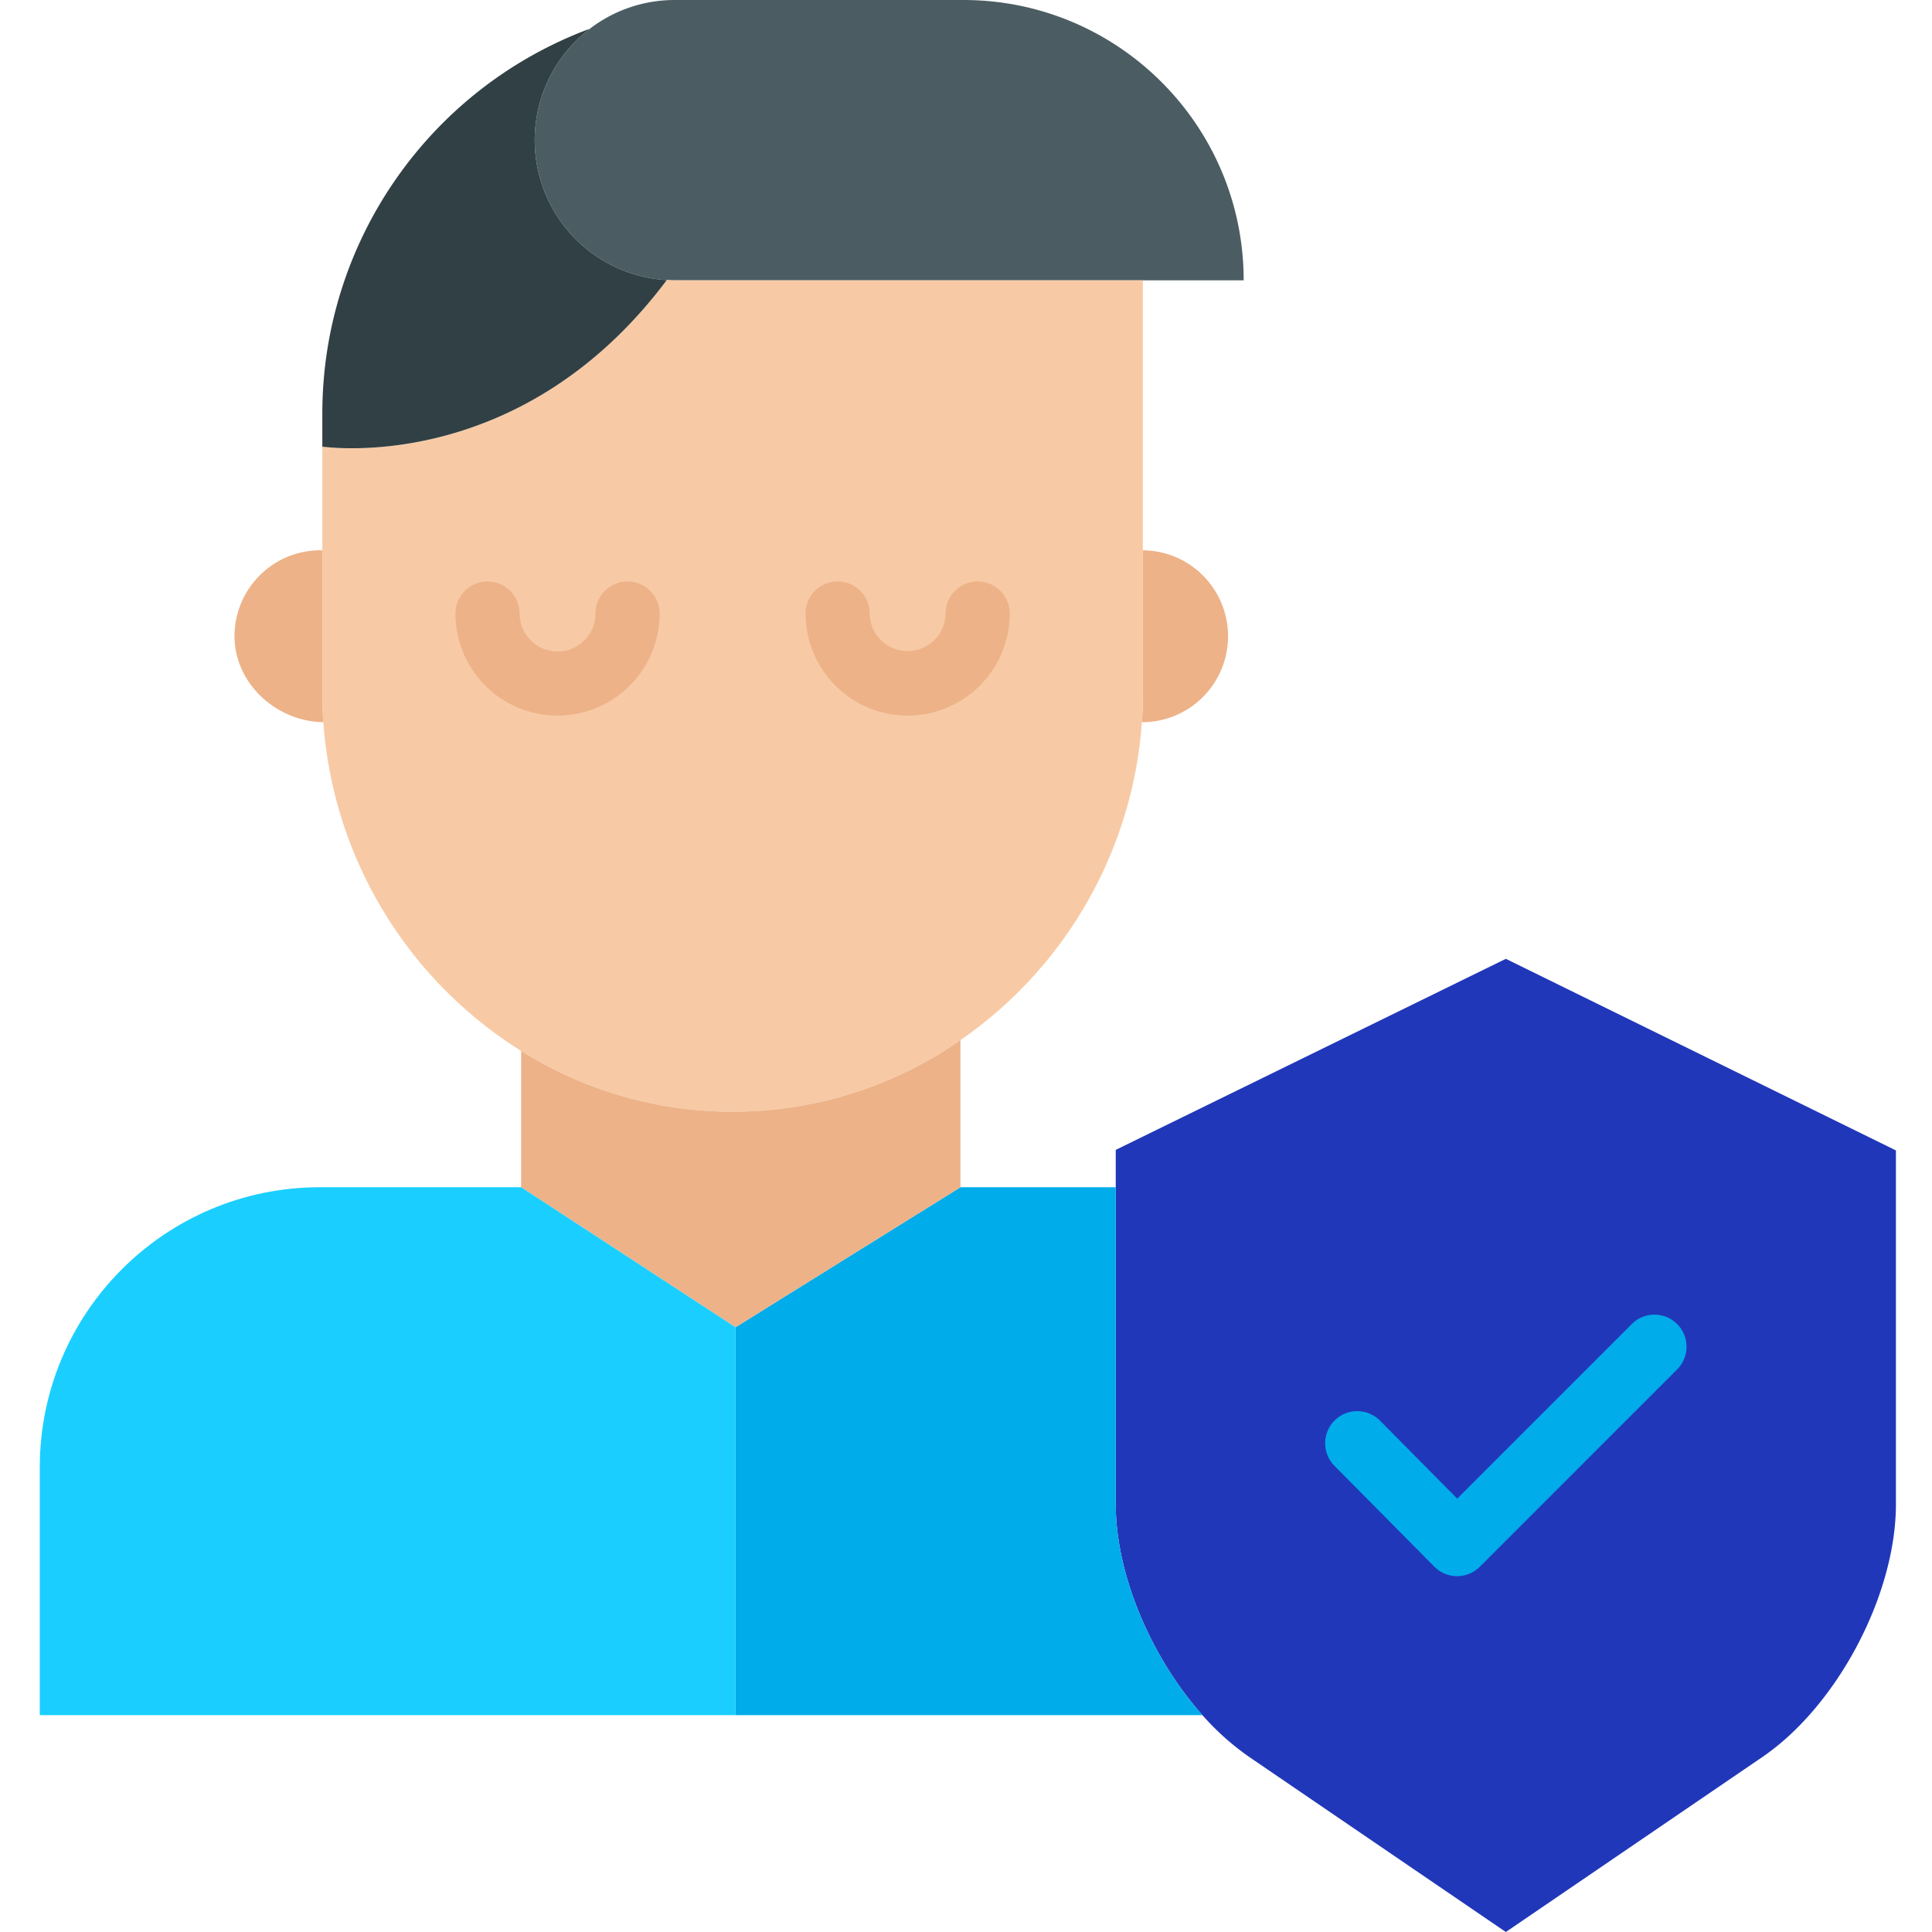 <svg height="481pt" viewBox="-9 0 481 481.92" width="481pt" xmlns="http://www.w3.org/2000/svg"><path d="M463.46 286.96v88.259c0 22.62-14.651 50.332-33.35 63.082l-63.95 43.62-63.95-43.62a65.272 65.272 0 01-11.741-10.48c-12.739-14.31-21.617-35-21.617-52.602v-88.39l97.308-47.657zm0 0" fill="#2137b9"/><path d="M300.762 69.922H158.879a34.957 34.957 0 01-32.68-22.54A34.966 34.966 0 01137.422 7.36 34.743 34.743 0 01158.879 0h71.973c38.609.004 69.91 31.309 69.91 69.922zm0 0" fill="#4b5d63"/><path d="M290.59 143.54a21.45 21.45 0 014.644 23.374 21.44 21.44 0 01-19.812 13.234h-.05a100.7 100.7 0 00.25-7.18V137.27c5.62.035 11 2.289 14.968 6.27zm0 0" fill="#edb288"/><path d="M230.121 296.14h38.73v79.079c0 17.601 8.88 38.293 21.618 52.601l-.008.008H174.01V331.07zm0 0" fill="#00acea"/><path d="M230.121 259.45c-32.684 22.796-75.828 23.855-109.59 2.69a105.606 105.606 0 01-49.34-82 96.996 96.996 0 01-.25-7.171V111.41c5.2.668 51.02 4.988 85.88-41.488v-.063a36 36 0 002.058.063H275.62v103.047c0 2.41-.086 4.804-.25 7.18a105.49 105.49 0 01-29.73 66.19 103.85 103.85 0 01-15.52 13.11zm0 0" fill="#f7caa5"/><path d="M230.121 295.23v.91l-56.11 34.93-53.48-34.93v-34c33.762 21.165 76.906 20.106 109.59-2.69zm0 0" fill="#edb288"/><path d="M120.531 296.14l53.48 34.93v96.758H.462V366.04c-.004-38.605 31.293-69.902 69.898-69.898zm0 0" fill="#1acfff"/><path d="M156.82 69.86v.062c-34.86 46.476-80.68 42.156-85.879 41.488v-8.3c.032-42.658 26.489-80.83 66.419-95.83l.063.078A34.966 34.966 0 00126.2 47.381a34.957 34.957 0 0030.62 22.479zm0 0" fill="#314044"/><path d="M70.941 172.969c0 2.41.082 4.8.25 7.172-11.722-.153-22.152-9.692-22.152-21.442 0-11.844 9.606-21.445 21.45-21.437h.452zm58.68 5.531c-14.062-.004-25.46-11.398-25.473-25.46a8 8 0 0116 0c.012 5.226 4.247 9.452 9.473 9.46 5.223-.008 9.453-4.238 9.457-9.46a8 8 0 0116 0c-.012 14.054-11.402 25.444-25.457 25.46zm87.32 0c-14.058-.012-25.449-11.402-25.46-25.46a8 8 0 0116 0 9.465 9.465 0 0018.929-.001 8 8 0 0116 0c-.02 14.059-11.414 25.45-25.469 25.461zm0 0" fill="#edb288"/><path d="M354 393.16h-.02a7.992 7.992 0 01-5.664-2.37l-24.91-25.161a7.997 7.997 0 01.055-11.313c3.14-3.109 8.207-3.086 11.312.055l19.254 19.445 43.547-43.543c3.125-3.125 8.188-3.125 11.313 0s3.125 8.188 0 11.313l-49.23 49.23A8.001 8.001 0 01354 393.16zm0 0" fill="#00acea"/></svg>